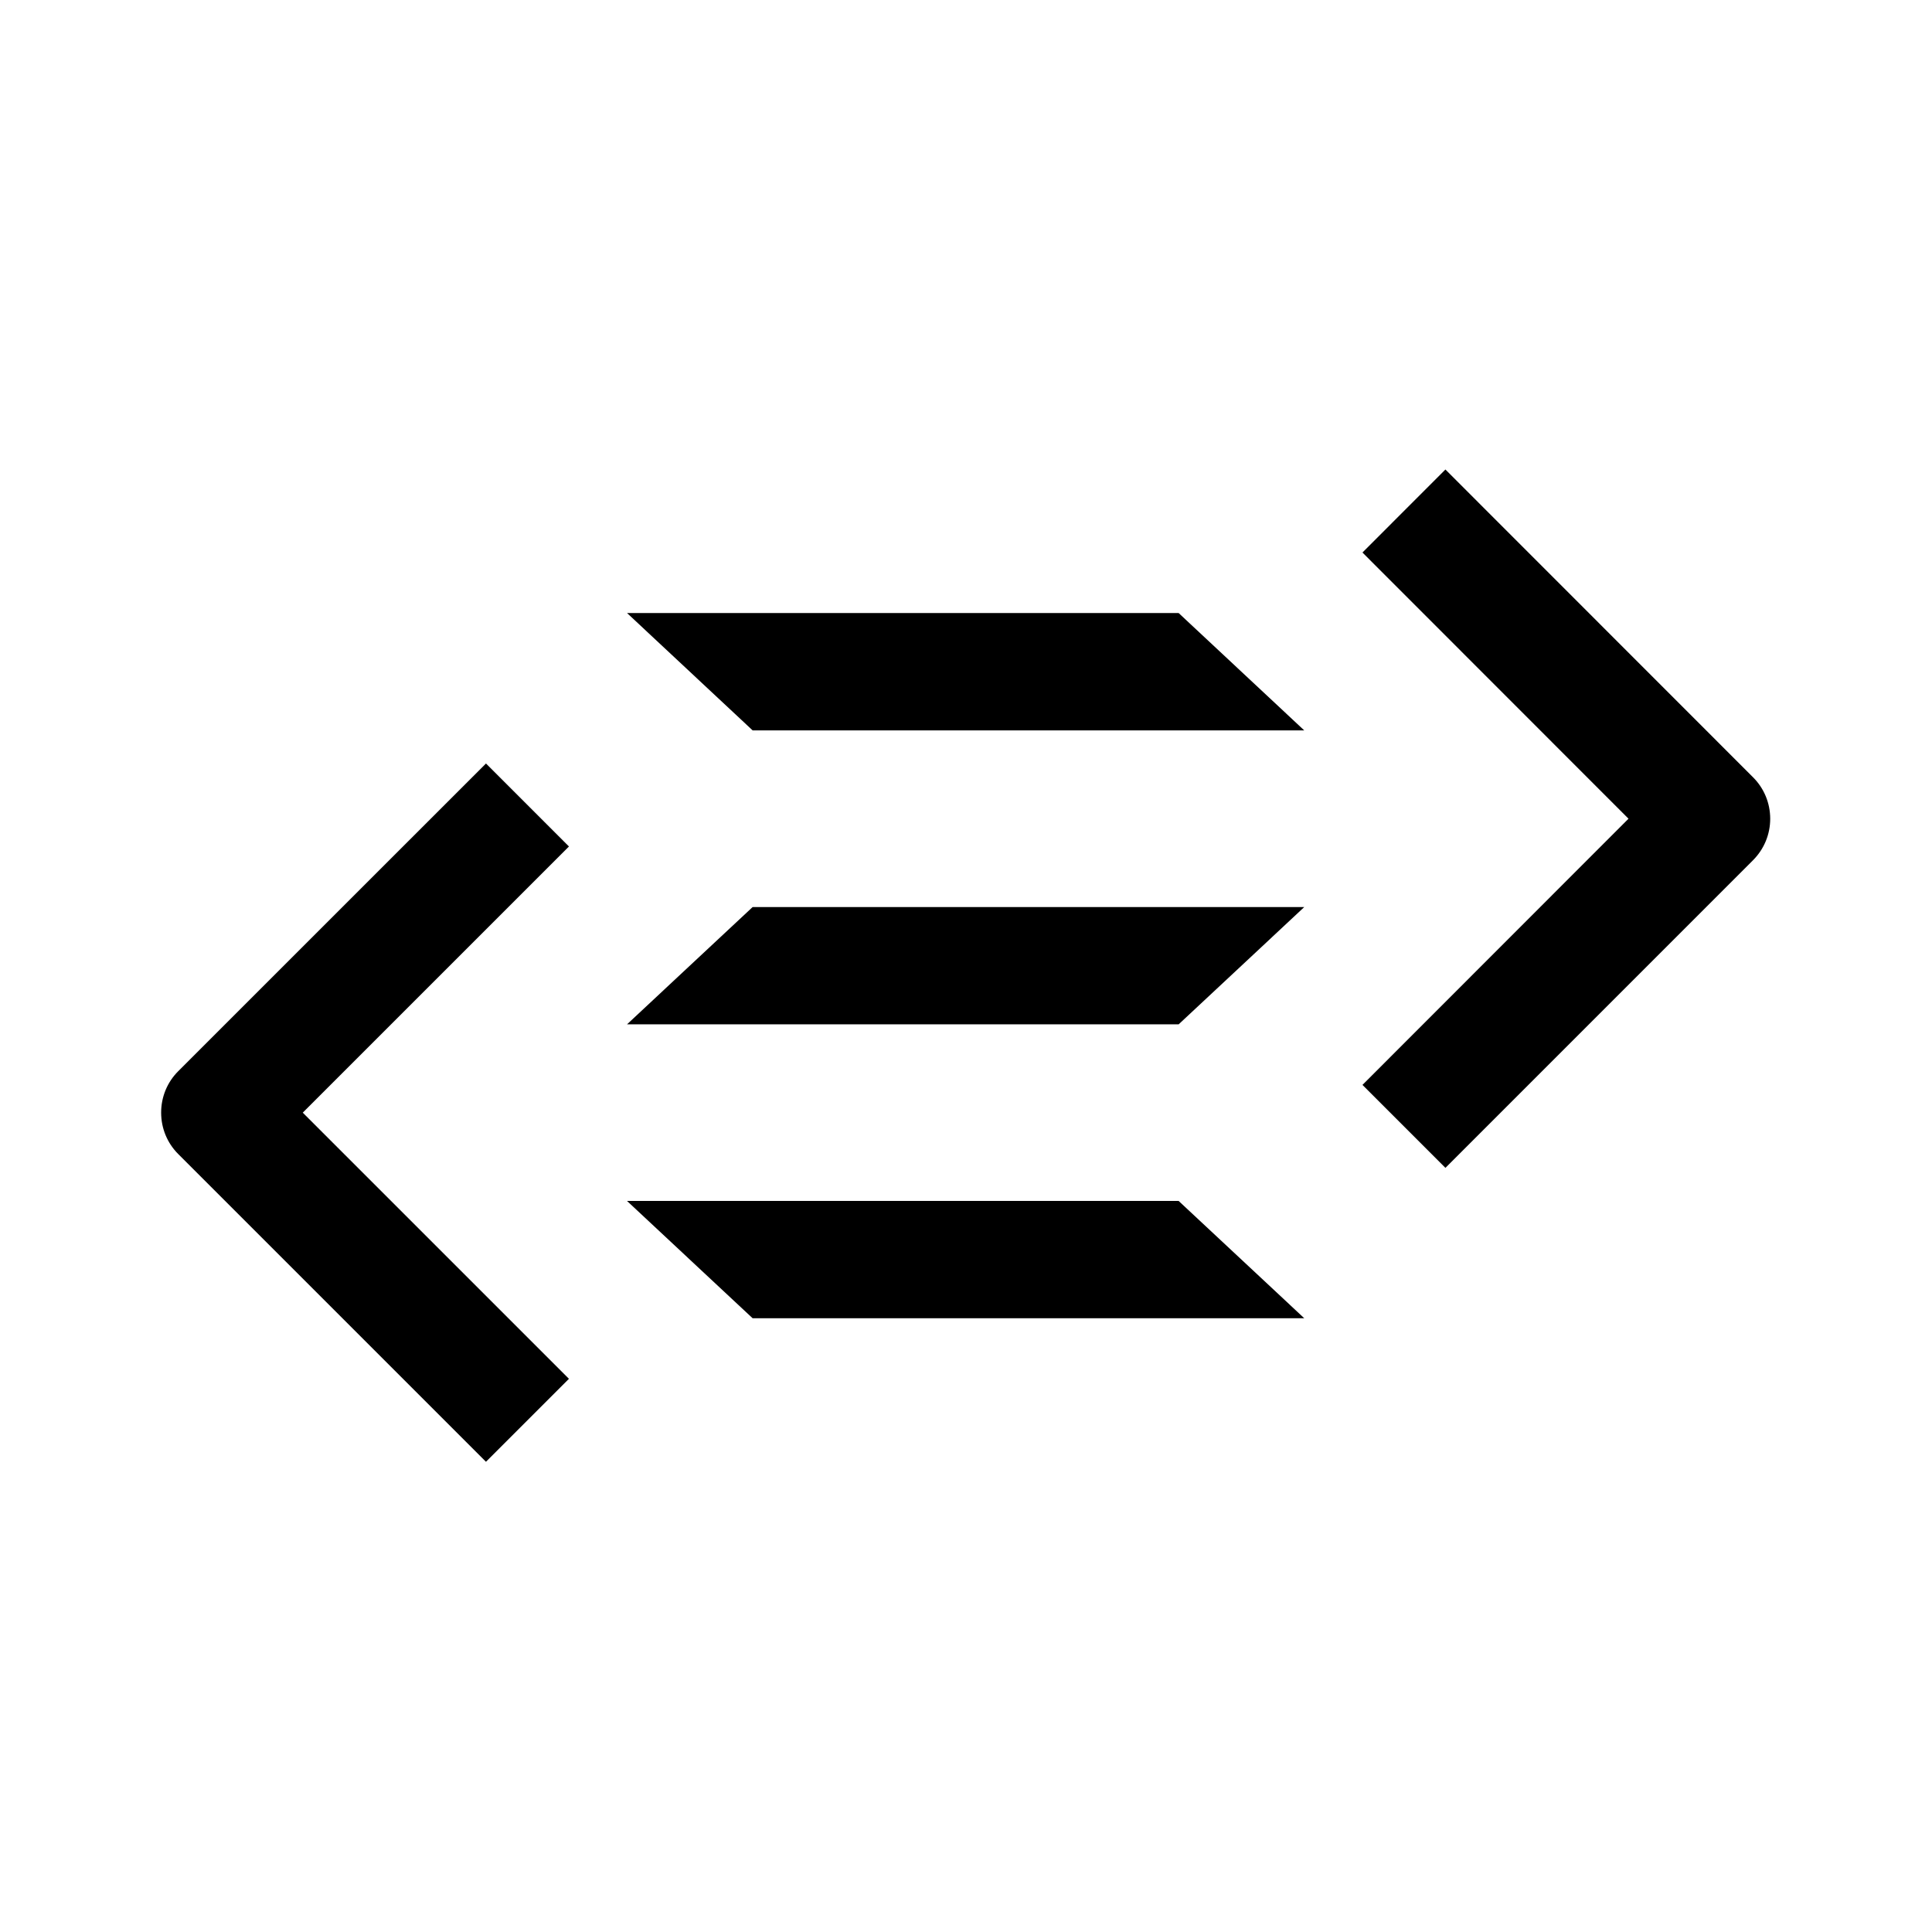 <svg xmlns="http://www.w3.org/2000/svg" viewBox="0 0 1024 1024"><path d="M691.29 698.7l-66.58-62.17H332.33l66.58 62.17zM398.91 480.75l-66.58 62.17h292.38l66.58-62.17zM691.27 387.12l-66.56-62.19H332.35l66.56 62.19zM301.56 448.66l-43.98-43.99L94.49 567.73c-5.86 5.85-9.09 13.68-9.08 21.99 0 8.31 3.22 16.12 9.08 21.97l163.08 163.08 43.98-43.97-141.08-141.07 141.09-141.07zM929.13 411.95L766.1 248.85l-43.97 43.99 141.01 141.09-141 141.09 43.97 43.97 163.02-163.04c5.88-5.9 9.12-13.72 9.12-22.03-.03-8.32-3.25-16.11-9.12-21.97z"/></svg>
